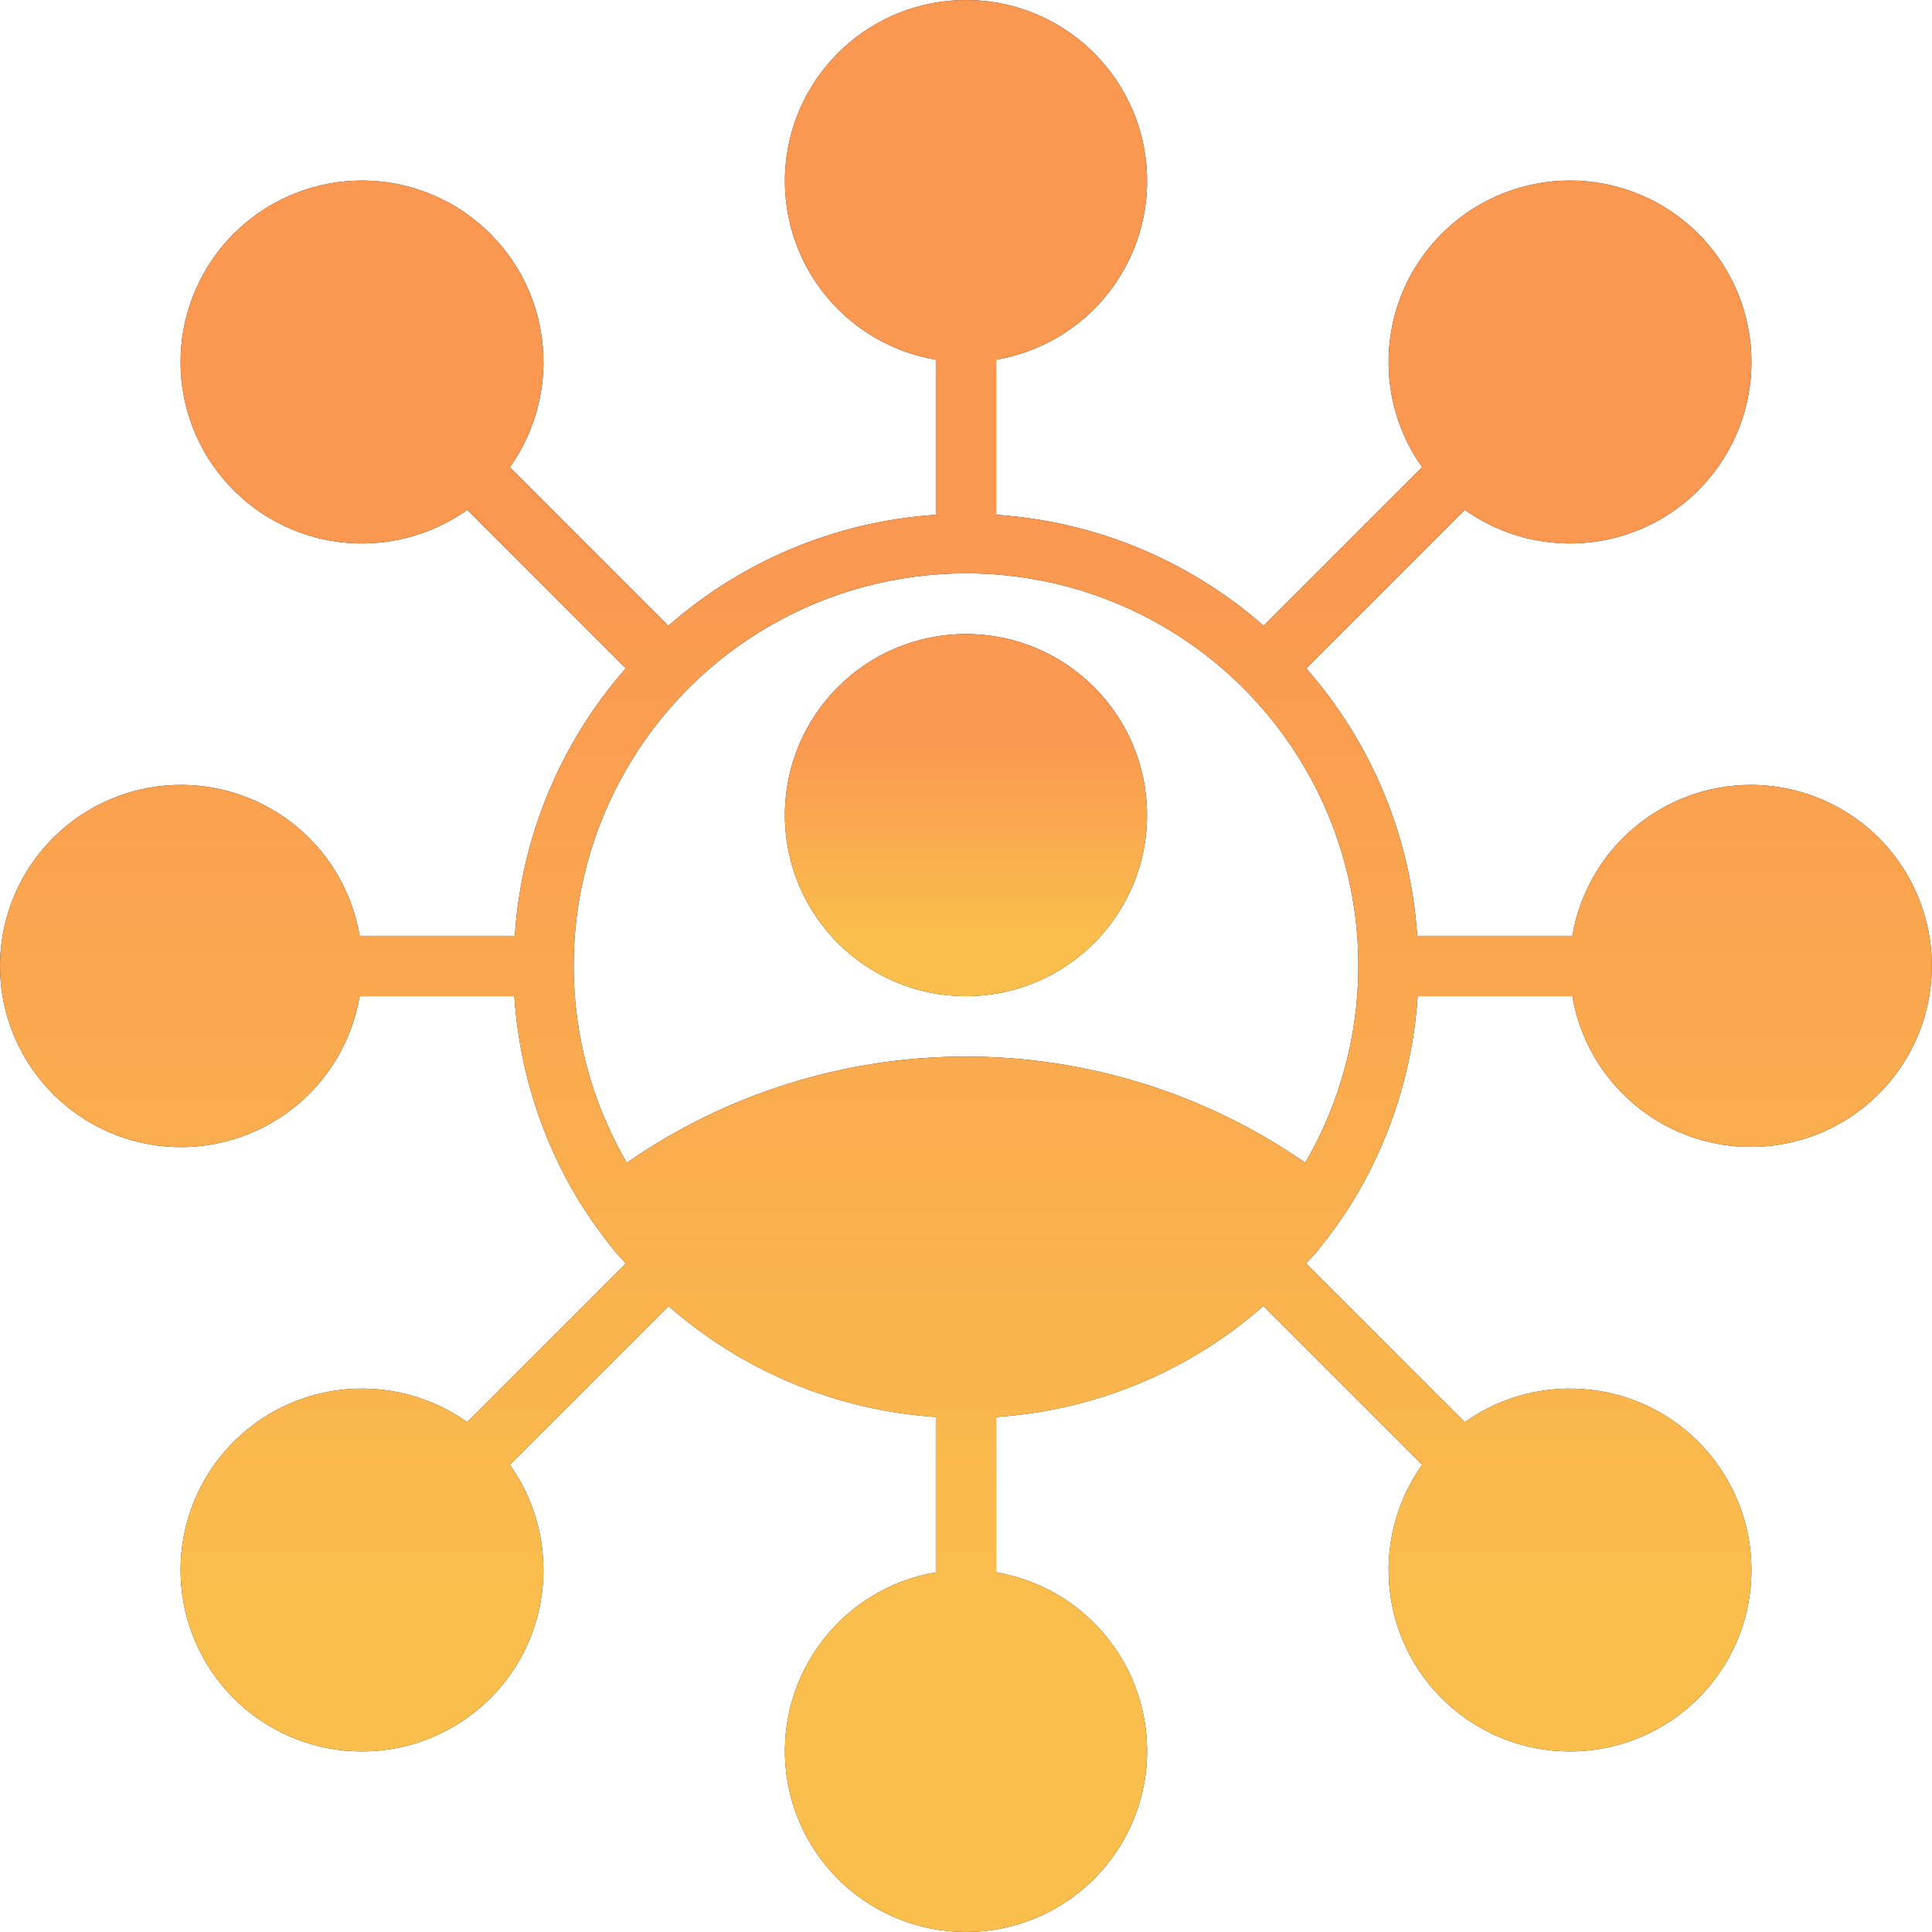 <svg width="24" height="24" viewBox="0 0 24 24" fill="none" xmlns="http://www.w3.org/2000/svg">
<path d="M12 12.375C13.242 12.375 14.249 11.368 14.249 10.126C14.249 8.883 13.242 7.876 12 7.876C10.757 7.876 9.75 8.883 9.75 10.126C9.75 11.368 10.757 12.375 12 12.375Z" fill="#1C1B1F"/>
<path d="M12 12.375C13.242 12.375 14.249 11.368 14.249 10.126C14.249 8.883 13.242 7.876 12 7.876C10.757 7.876 9.75 8.883 9.75 10.126C9.75 11.368 10.757 12.375 12 12.375Z" fill="url(#paint0_linear_3_22)"/>
<path d="M21.748 9.75C21.217 9.751 20.703 9.94 20.298 10.283C19.892 10.626 19.621 11.101 19.532 11.625H17.605C17.524 10.396 17.04 9.229 16.227 8.303L18.196 6.334C18.657 6.661 19.224 6.804 19.785 6.733C20.346 6.663 20.859 6.384 21.224 5.952C21.589 5.521 21.779 4.968 21.755 4.403C21.731 3.838 21.497 3.303 21.097 2.903C20.697 2.503 20.162 2.269 19.597 2.245C19.032 2.221 18.479 2.411 18.048 2.776C17.616 3.141 17.337 3.654 17.267 4.215C17.196 4.776 17.339 5.343 17.666 5.804L15.697 7.773C14.771 6.96 13.604 6.476 12.375 6.395V4.468C12.931 4.374 13.432 4.074 13.777 3.629C14.123 3.183 14.289 2.623 14.242 2.061C14.195 1.499 13.938 0.976 13.523 0.594C13.108 0.212 12.564 0 12 0C11.436 0 10.892 0.212 10.477 0.594C10.062 0.976 9.805 1.499 9.758 2.061C9.711 2.623 9.877 3.183 10.223 3.629C10.568 4.074 11.069 4.374 11.625 4.468V6.395C10.396 6.476 9.229 6.96 8.303 7.773L6.334 5.804C6.661 5.343 6.804 4.776 6.733 4.215C6.663 3.654 6.384 3.141 5.952 2.776C5.521 2.411 4.968 2.221 4.403 2.245C3.838 2.269 3.303 2.503 2.903 2.903C2.503 3.303 2.269 3.838 2.245 4.403C2.221 4.968 2.411 5.521 2.776 5.952C3.141 6.384 3.654 6.663 4.215 6.733C4.776 6.804 5.343 6.661 5.804 6.334L7.773 8.303C6.96 9.229 6.476 10.396 6.395 11.625H4.468C4.374 11.069 4.074 10.568 3.629 10.223C3.183 9.877 2.623 9.711 2.061 9.758C1.499 9.805 0.976 10.062 0.594 10.477C0.212 10.892 0 11.436 0 12C0 12.564 0.212 13.108 0.594 13.523C0.976 13.938 1.499 14.195 2.061 14.242C2.623 14.289 3.183 14.123 3.629 13.777C4.074 13.432 4.374 12.931 4.468 12.375H6.389C6.448 13.276 6.724 14.149 7.193 14.921C7.325 15.133 7.471 15.337 7.628 15.532C7.674 15.589 7.727 15.64 7.775 15.695L5.804 17.666C5.343 17.339 4.776 17.196 4.215 17.267C3.654 17.337 3.141 17.616 2.776 18.048C2.411 18.479 2.221 19.032 2.245 19.597C2.269 20.162 2.503 20.697 2.903 21.097C3.303 21.497 3.838 21.731 4.403 21.755C4.968 21.779 5.521 21.589 5.952 21.224C6.384 20.859 6.663 20.346 6.733 19.785C6.804 19.224 6.661 18.657 6.334 18.196L8.306 16.225C9.23 17.037 10.397 17.521 11.625 17.602V19.532C11.069 19.626 10.568 19.926 10.223 20.372C9.877 20.817 9.711 21.377 9.758 21.939C9.805 22.501 10.062 23.024 10.477 23.406C10.892 23.788 11.436 24 12 24C12.564 24 13.108 23.788 13.523 23.406C13.938 23.024 14.195 22.501 14.242 21.939C14.289 21.377 14.123 20.817 13.777 20.372C13.432 19.926 12.931 19.626 12.375 19.532V17.602C13.603 17.521 14.77 17.037 15.694 16.224L17.666 18.196C17.339 18.657 17.196 19.224 17.267 19.785C17.337 20.345 17.616 20.859 18.048 21.224C18.48 21.589 19.033 21.779 19.597 21.755C20.162 21.731 20.697 21.496 21.097 21.097C21.497 20.697 21.732 20.162 21.755 19.597C21.779 19.032 21.589 18.479 21.224 18.048C20.86 17.616 20.346 17.337 19.785 17.267C19.224 17.196 18.657 17.339 18.197 17.666L16.225 15.694C16.273 15.639 16.326 15.589 16.372 15.532C16.529 15.337 16.675 15.133 16.807 14.921C17.276 14.149 17.552 13.276 17.611 12.375H19.532C19.604 12.798 19.795 13.191 20.083 13.508C20.371 13.826 20.743 14.055 21.157 14.168C21.57 14.281 22.008 14.273 22.417 14.146C22.826 14.019 23.191 13.777 23.467 13.449C23.744 13.122 23.921 12.722 23.978 12.297C24.035 11.872 23.969 11.44 23.788 11.051C23.608 10.662 23.32 10.334 22.958 10.103C22.597 9.873 22.177 9.75 21.748 9.75ZM16.214 14.444C14.977 13.585 13.506 13.125 12 13.125C10.494 13.125 9.023 13.585 7.786 14.444C7.355 13.704 7.128 12.863 7.126 12.006C7.124 11.149 7.348 10.307 7.776 9.565C8.203 8.822 8.818 8.205 9.56 7.776C10.302 7.347 11.143 7.122 12 7.122C12.857 7.122 13.698 7.347 14.44 7.776C15.182 8.205 15.797 8.822 16.224 9.565C16.652 10.307 16.876 11.149 16.874 12.006C16.872 12.863 16.645 13.704 16.214 14.444Z" fill="#1C1B1F"/>
<path d="M21.748 9.75C21.217 9.751 20.703 9.94 20.298 10.283C19.892 10.626 19.621 11.101 19.532 11.625H17.605C17.524 10.396 17.04 9.229 16.227 8.303L18.196 6.334C18.657 6.661 19.224 6.804 19.785 6.733C20.346 6.663 20.859 6.384 21.224 5.952C21.589 5.521 21.779 4.968 21.755 4.403C21.731 3.838 21.497 3.303 21.097 2.903C20.697 2.503 20.162 2.269 19.597 2.245C19.032 2.221 18.479 2.411 18.048 2.776C17.616 3.141 17.337 3.654 17.267 4.215C17.196 4.776 17.339 5.343 17.666 5.804L15.697 7.773C14.771 6.96 13.604 6.476 12.375 6.395V4.468C12.931 4.374 13.432 4.074 13.777 3.629C14.123 3.183 14.289 2.623 14.242 2.061C14.195 1.499 13.938 0.976 13.523 0.594C13.108 0.212 12.564 0 12 0C11.436 0 10.892 0.212 10.477 0.594C10.062 0.976 9.805 1.499 9.758 2.061C9.711 2.623 9.877 3.183 10.223 3.629C10.568 4.074 11.069 4.374 11.625 4.468V6.395C10.396 6.476 9.229 6.96 8.303 7.773L6.334 5.804C6.661 5.343 6.804 4.776 6.733 4.215C6.663 3.654 6.384 3.141 5.952 2.776C5.521 2.411 4.968 2.221 4.403 2.245C3.838 2.269 3.303 2.503 2.903 2.903C2.503 3.303 2.269 3.838 2.245 4.403C2.221 4.968 2.411 5.521 2.776 5.952C3.141 6.384 3.654 6.663 4.215 6.733C4.776 6.804 5.343 6.661 5.804 6.334L7.773 8.303C6.96 9.229 6.476 10.396 6.395 11.625H4.468C4.374 11.069 4.074 10.568 3.629 10.223C3.183 9.877 2.623 9.711 2.061 9.758C1.499 9.805 0.976 10.062 0.594 10.477C0.212 10.892 0 11.436 0 12C0 12.564 0.212 13.108 0.594 13.523C0.976 13.938 1.499 14.195 2.061 14.242C2.623 14.289 3.183 14.123 3.629 13.777C4.074 13.432 4.374 12.931 4.468 12.375H6.389C6.448 13.276 6.724 14.149 7.193 14.921C7.325 15.133 7.471 15.337 7.628 15.532C7.674 15.589 7.727 15.64 7.775 15.695L5.804 17.666C5.343 17.339 4.776 17.196 4.215 17.267C3.654 17.337 3.141 17.616 2.776 18.048C2.411 18.479 2.221 19.032 2.245 19.597C2.269 20.162 2.503 20.697 2.903 21.097C3.303 21.497 3.838 21.731 4.403 21.755C4.968 21.779 5.521 21.589 5.952 21.224C6.384 20.859 6.663 20.346 6.733 19.785C6.804 19.224 6.661 18.657 6.334 18.196L8.306 16.225C9.23 17.037 10.397 17.521 11.625 17.602V19.532C11.069 19.626 10.568 19.926 10.223 20.372C9.877 20.817 9.711 21.377 9.758 21.939C9.805 22.501 10.062 23.024 10.477 23.406C10.892 23.788 11.436 24 12 24C12.564 24 13.108 23.788 13.523 23.406C13.938 23.024 14.195 22.501 14.242 21.939C14.289 21.377 14.123 20.817 13.777 20.372C13.432 19.926 12.931 19.626 12.375 19.532V17.602C13.603 17.521 14.77 17.037 15.694 16.224L17.666 18.196C17.339 18.657 17.196 19.224 17.267 19.785C17.337 20.345 17.616 20.859 18.048 21.224C18.48 21.589 19.033 21.779 19.597 21.755C20.162 21.731 20.697 21.496 21.097 21.097C21.497 20.697 21.732 20.162 21.755 19.597C21.779 19.032 21.589 18.479 21.224 18.048C20.86 17.616 20.346 17.337 19.785 17.267C19.224 17.196 18.657 17.339 18.197 17.666L16.225 15.694C16.273 15.639 16.326 15.589 16.372 15.532C16.529 15.337 16.675 15.133 16.807 14.921C17.276 14.149 17.552 13.276 17.611 12.375H19.532C19.604 12.798 19.795 13.191 20.083 13.508C20.371 13.826 20.743 14.055 21.157 14.168C21.57 14.281 22.008 14.273 22.417 14.146C22.826 14.019 23.191 13.777 23.467 13.449C23.744 13.122 23.921 12.722 23.978 12.297C24.035 11.872 23.969 11.44 23.788 11.051C23.608 10.662 23.32 10.334 22.958 10.103C22.597 9.873 22.177 9.75 21.748 9.75ZM16.214 14.444C14.977 13.585 13.506 13.125 12 13.125C10.494 13.125 9.023 13.585 7.786 14.444C7.355 13.704 7.128 12.863 7.126 12.006C7.124 11.149 7.348 10.307 7.776 9.565C8.203 8.822 8.818 8.205 9.56 7.776C10.302 7.347 11.143 7.122 12 7.122C12.857 7.122 13.698 7.347 14.44 7.776C15.182 8.205 15.797 8.822 16.224 9.565C16.652 10.307 16.876 11.149 16.874 12.006C16.872 12.863 16.645 13.704 16.214 14.444Z" fill="url(#paint1_linear_3_22)"/>
<defs>
<linearGradient id="paint0_linear_3_22" x1="13.357" y1="11.653" x2="13.357" y2="9.073" gradientUnits="userSpaceOnUse">
<stop stop-color="#FABE4C"/>
<stop offset="1" stop-color="#FA9751"/>
</linearGradient>
<linearGradient id="paint1_linear_3_22" x1="19.239" y1="20.147" x2="19.239" y2="6.383" gradientUnits="userSpaceOnUse">
<stop stop-color="#FABE4C"/>
<stop offset="1" stop-color="#FA9751"/>
</linearGradient>
</defs>
</svg>
